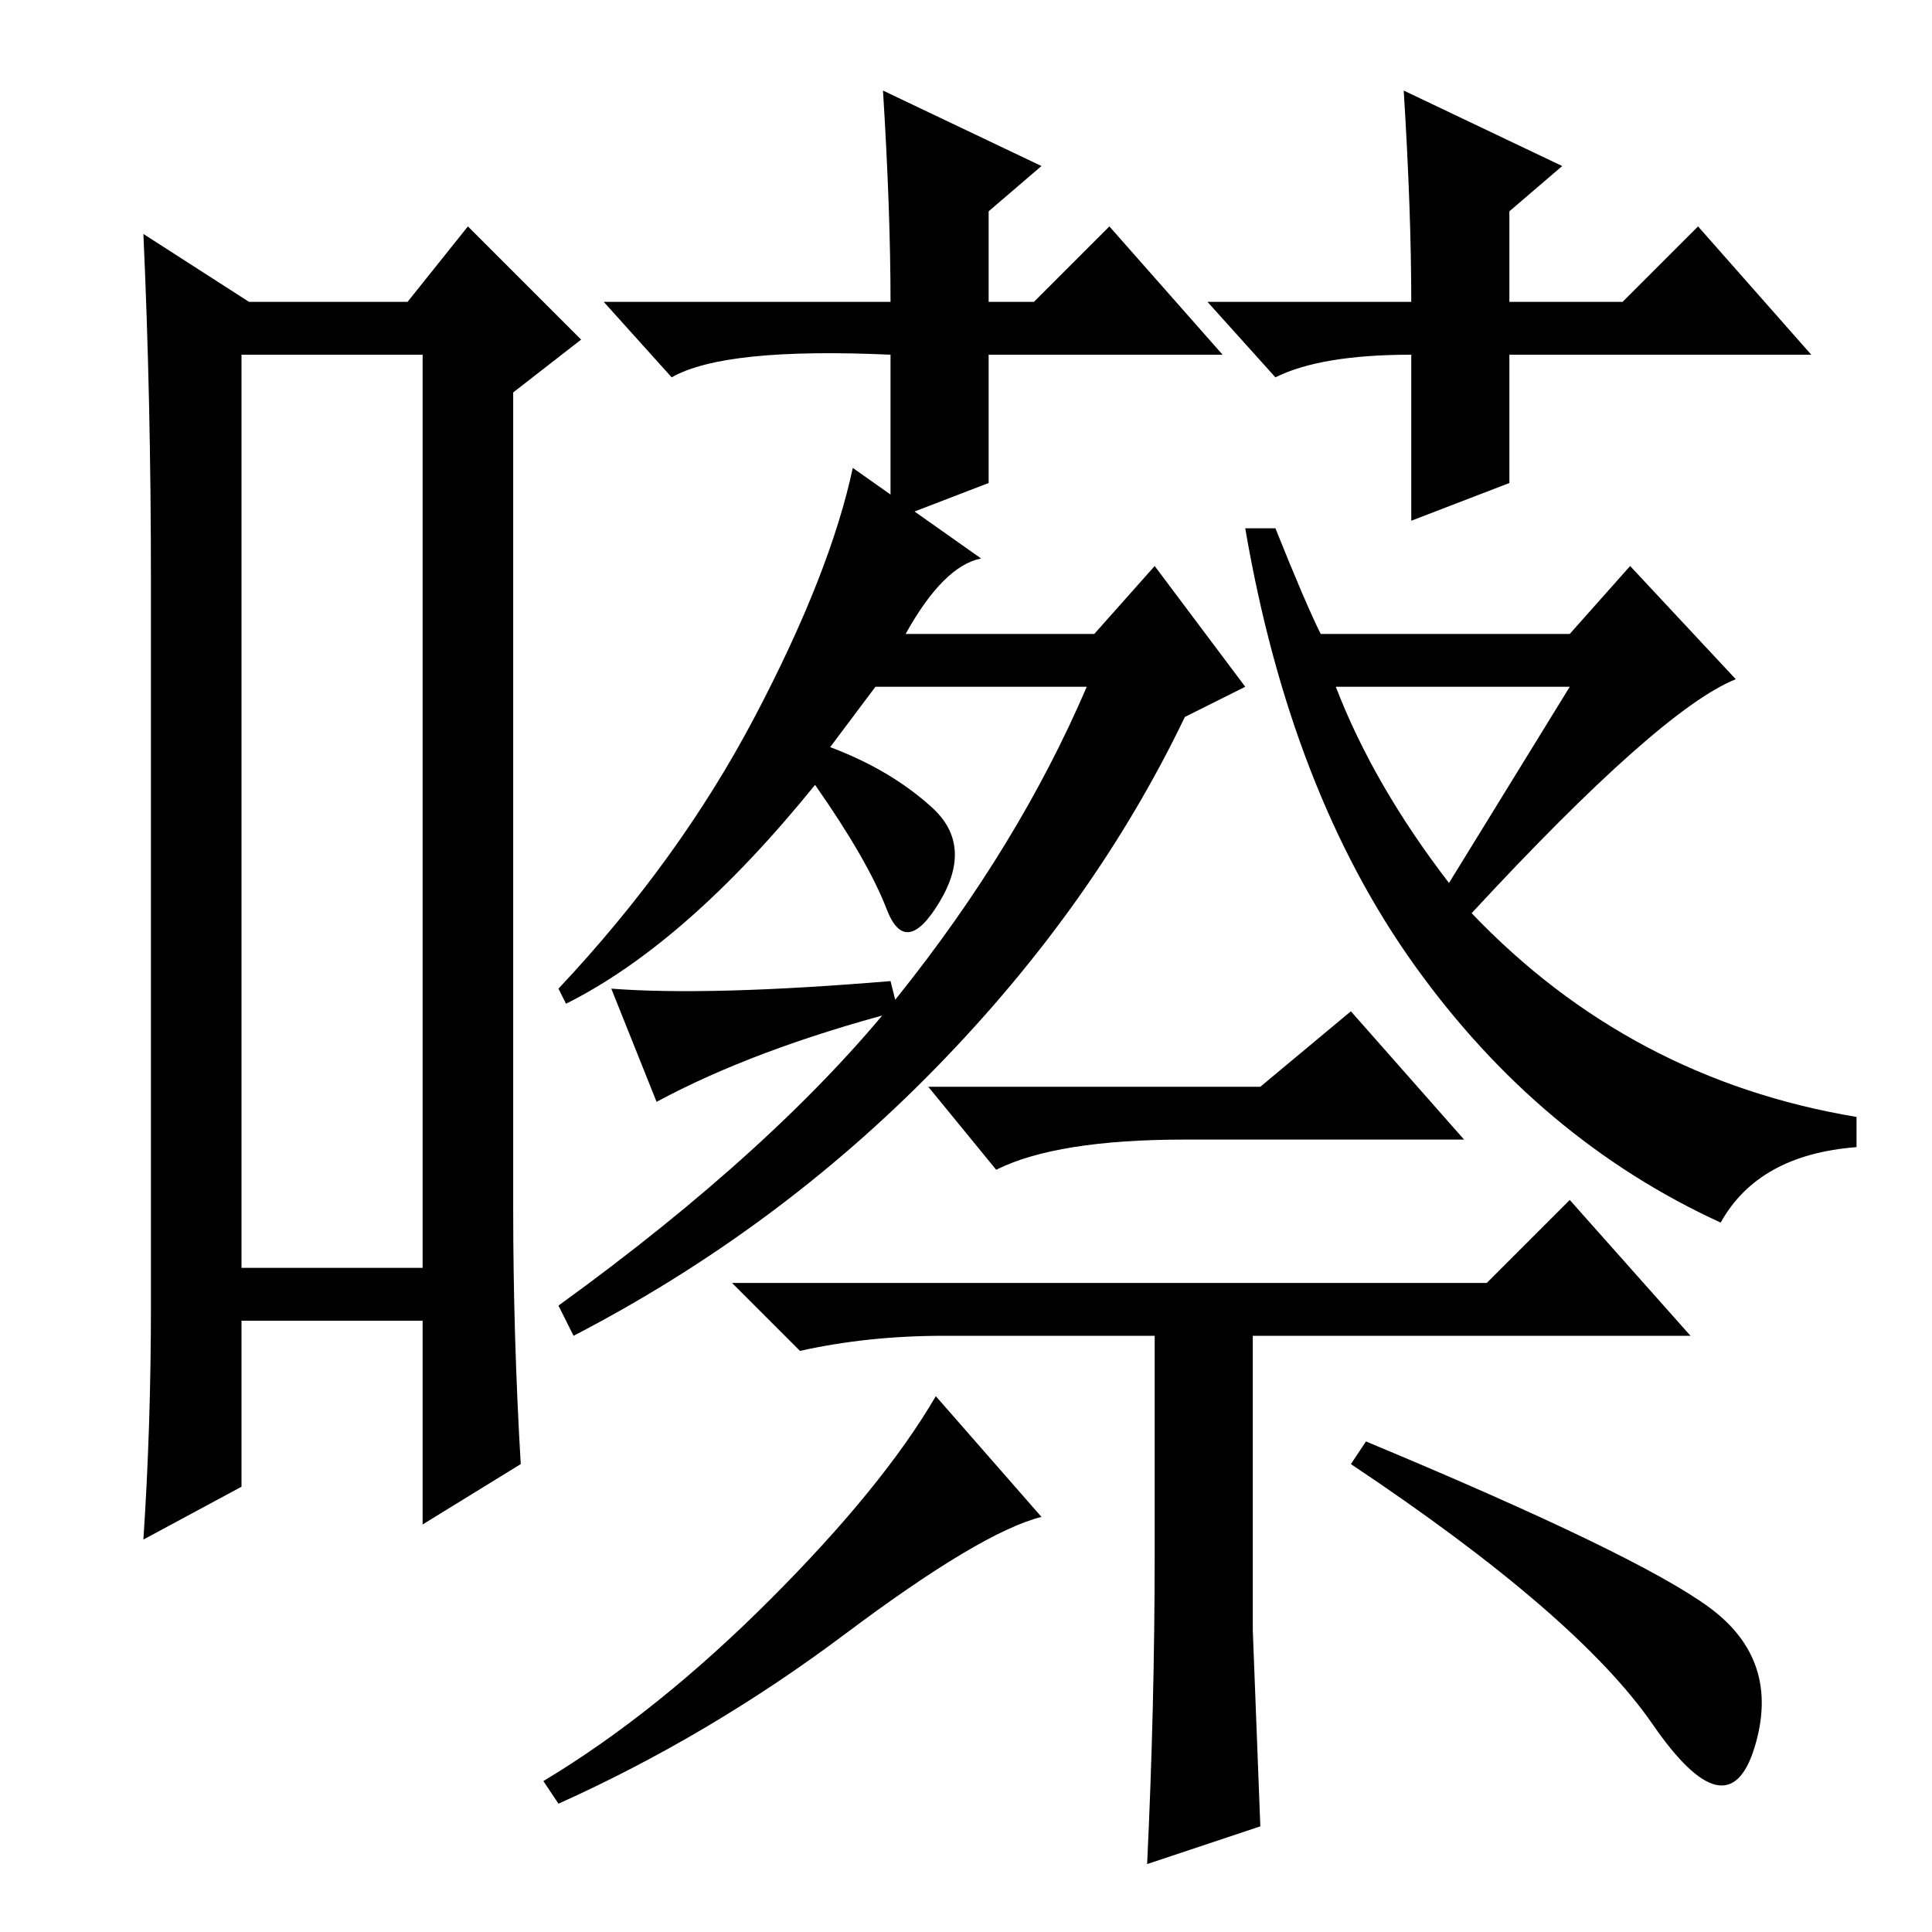 <?xml version="1.0" standalone="no"?>
<!DOCTYPE svg PUBLIC "-//W3C//DTD SVG 1.1//EN" "http://www.w3.org/Graphics/SVG/1.1/DTD/svg11.dtd" >
<svg xmlns="http://www.w3.org/2000/svg" xmlns:xlink="http://www.w3.org/1999/xlink" version="1.1" viewBox="0 -36 256 256">
  <g transform="matrix(1 0 0 -1 0 220)">
   <path fill="currentColor"
d="M32 209v-121h24v121h-24zM20 83v96q0 24 -1 46l14 -9h21l8 10l15 -15l-9 -7v-108q0 -17 1 -34l-13 -8v27h-24v-22l-13 -7q1 15 1 31zM120 172h25l8 9l12 -16l-8 -4q-12 -25 -33 -46.5t-48 -35.5l-2 4q29 21 45 41t25 41h-28l-6 -8q8 -3 13.5 -8t1 -12.5t-7 -1t-9.5 16.5
q-17 -21 -33 -29l-1 2q16 17 26 36t13 33l17 -12q-5 -1 -10 -10zM175 172h33l8 9l14 -15q-10 -4 -35 -31q21 -22 51 -27v-4q-13 -1 -18 -10q-24 11 -40.5 34t-22.5 58h4q4 -10 6 -14zM208 165h-31q5 -13 15 -26zM167 112l12 10l15 -17h-37q-17 0 -25 -4l-9 11h44zM152 9
q1 21 1 41v29h-28q-10 0 -19 -2l-9 9h100l11 11l16 -18h-58v-39l1 -26zM138 55q-8 -2 -26 -15.5t-38 -22.5l-2 3q15 9 30 24t22 27zM226.5 43q9.5 -7 6 -18.5t-13.5 3t-40 34.5l2 3q36 -15 45.5 -22zM118 209q-22 1 -29 -3l-9 10h38q0 12 -1 28l21 -10l-7 -6v-12h6l10 10
l15 -17h-31v-17l-13 -5v22zM187 209q-12 0 -18 -3l-9 10h27q0 12 -1 28l21 -10l-7 -6v-12h15l10 10l15 -17h-40v-17l-13 -5v22zM118 126l1 -4q-19 -5 -32 -12l-6 15q13 -1 37 1z" />
  </g>

</svg>
